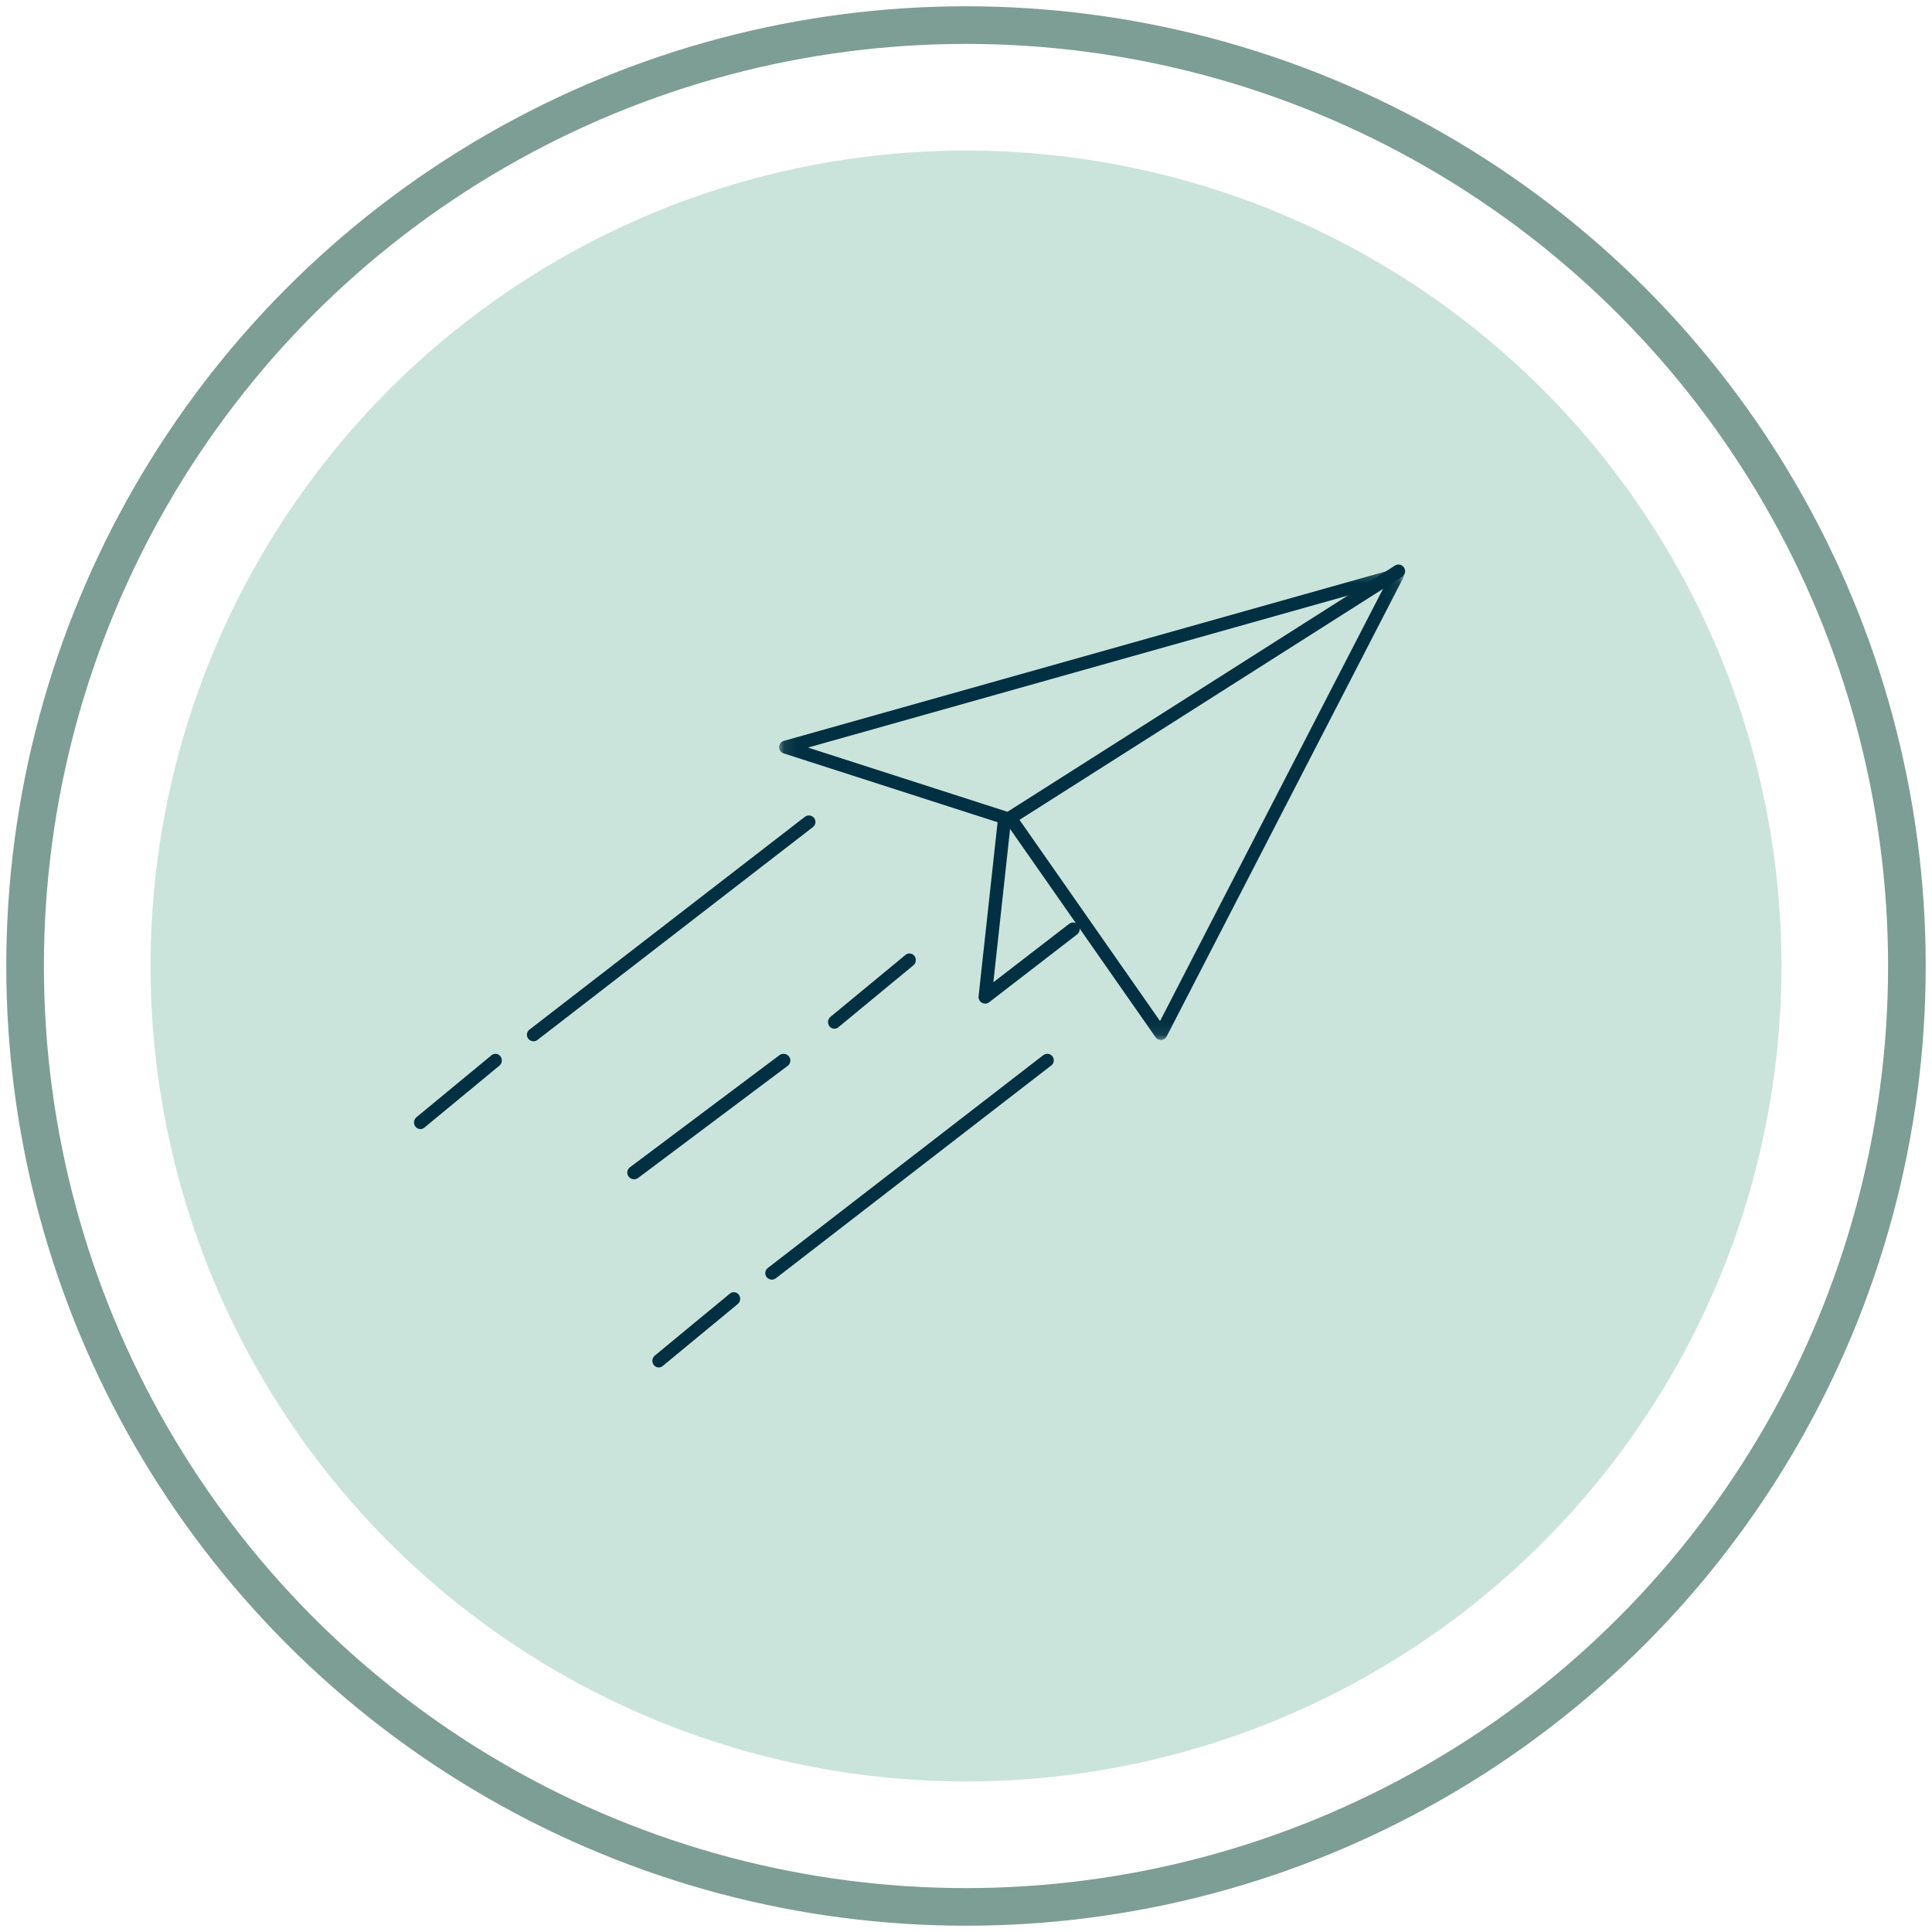 <?xml version="1.0" encoding="UTF-8"?>
<svg width="154px" height="154px" viewBox="0 0 154 154" version="1.1" xmlns="http://www.w3.org/2000/svg" xmlns:xlink="http://www.w3.org/1999/xlink">
    <!-- Generator: Sketch 47.1 (45422) - http://www.bohemiancoding.com/sketch -->
    <title>send-icon</title>
    <desc>Created with Sketch.</desc>
    <defs>
        <polygon id="path-1" points="49.91 0.301 0.1 0.301 0.1 37.902 49.91 37.902 49.91 0.301"></polygon>
    </defs>
    <g id="Page-1-Copy" stroke="none" stroke-width="1" fill="none" fill-rule="evenodd">
        <g id="04-Desktop" transform="translate(-1119, -243)">
            <g id="Group" transform="translate(0, 120)">
                <g id="Group-7" transform="translate(118, 125)">
                    <g id="Group-5">
                        <g id="Group-2-Copy-6" transform="translate(953, 0)">
                            <g id="send-icon" transform="translate(50, 0)">
                                <circle id="Oval" fill="#CAE4DB" cx="75" cy="75" r="65"></circle>
                                <circle id="Oval-Copy-2" stroke="#7D9E94" stroke-width="3" cx="75" cy="75" r="75"></circle>
                                <g id="Page-1" transform="translate(31, 43)">
                                    <g id="Group-3" transform="translate(29, 0)">
                                        <mask id="mask-2" fill="white">
                                            <use xlink:href="#path-1"></use>
                                        </mask>
                                        <g id="Clip-2"></g>
                                        <path d="M2.407,14.589 L18.798,19.866 C18.905,19.9 18.997,19.968 19.062,20.061 L30.467,36.389 L48.394,1.64 L2.407,14.589 Z M30.533,37.902 C30.367,37.902 30.209,37.821 30.113,37.682 L18.321,20.8 L0.458,15.049 C0.242,14.98 0.096,14.775 0.101,14.546 C0.105,14.317 0.257,14.118 0.476,14.057 L49.258,0.321 C49.456,0.264 49.666,0.333 49.795,0.493 C49.924,0.654 49.946,0.876 49.852,1.059 L30.989,37.623 C30.906,37.784 30.746,37.889 30.567,37.901 C30.555,37.901 30.544,37.902 30.533,37.902 L30.533,37.902 Z" id="Fill-1" fill="#003041" mask="url(#mask-2)"></path>
                                    </g>
                                    <path d="M45.525,35 C45.436,35 45.347,34.977 45.267,34.932 C45.084,34.827 44.98,34.623 45.003,34.413 L46.529,20.438 C46.546,20.277 46.635,20.134 46.771,20.048 L78.195,0.081 C78.441,-0.074 78.764,4.13953194e-06 78.919,0.247 C79.074,0.495 79,0.822 78.755,0.977 L47.544,20.808 L46.181,33.298 L52.22,28.64 C52.451,28.463 52.78,28.507 52.956,28.739 C53.132,28.972 53.088,29.304 52.858,29.481 L45.844,34.891 C45.75,34.963 45.638,35 45.525,35" id="Fill-4" fill="#003041"></path>
                                    <path d="M17.542,49 C17.379,49 17.217,48.928 17.111,48.79 C16.93,48.555 16.975,48.221 17.214,48.042 L29.129,39.109 C29.367,38.931 29.708,38.976 29.889,39.21 C30.07,39.445 30.025,39.78 29.786,39.958 L17.87,48.891 C17.772,48.964 17.657,49 17.542,49" id="Fill-6" fill="#003041"></path>
                                    <path d="M33.507,37 C33.358,37 33.21,36.931 33.11,36.8 C32.936,36.571 32.973,36.239 33.192,36.057 L39.178,31.114 C39.399,30.933 39.716,30.972 39.891,31.2 C40.064,31.429 40.027,31.761 39.808,31.943 L33.822,36.886 C33.728,36.963 33.617,37 33.507,37" id="Fill-8" fill="#003041"></path>
                                    <path d="M9.523,38 C9.368,38 9.214,37.932 9.111,37.801 C8.933,37.575 8.974,37.249 9.201,37.073 L31.155,20.11 C31.383,19.933 31.711,19.974 31.889,20.199 C32.067,20.425 32.027,20.751 31.799,20.926 L9.845,37.891 C9.749,37.964 9.636,38 9.523,38" id="Fill-10" fill="#003041"></path>
                                    <path d="M0.507,45 C0.358,45 0.21,44.931 0.11,44.8 C-0.064,44.571 -0.027,44.239 0.192,44.057 L6.178,39.114 C6.399,38.933 6.717,38.972 6.891,39.2 C7.064,39.429 7.027,39.762 6.808,39.943 L0.822,44.886 C0.728,44.963 0.617,45 0.507,45" id="Fill-12" fill="#003041"></path>
                                    <path d="M28.523,57 C28.368,57 28.214,56.932 28.111,56.801 C27.933,56.575 27.974,56.25 28.201,56.073 L50.155,39.11 C50.384,38.933 50.712,38.974 50.889,39.199 C51.067,39.425 51.027,39.751 50.799,39.926 L28.845,56.891 C28.749,56.964 28.636,57 28.523,57" id="Fill-14" fill="#003041"></path>
                                    <path d="M19.507,64 C19.358,64 19.21,63.931 19.11,63.8 C18.936,63.571 18.973,63.239 19.192,63.057 L25.178,58.114 C25.399,57.933 25.717,57.972 25.891,58.2 C26.064,58.429 26.027,58.762 25.808,58.943 L19.822,63.886 C19.728,63.963 19.617,64 19.507,64" id="Fill-16" fill="#003041"></path>
                                </g>
                            </g>
                        </g>
                    </g>
                </g>
            </g>
        </g>
    </g>
</svg>